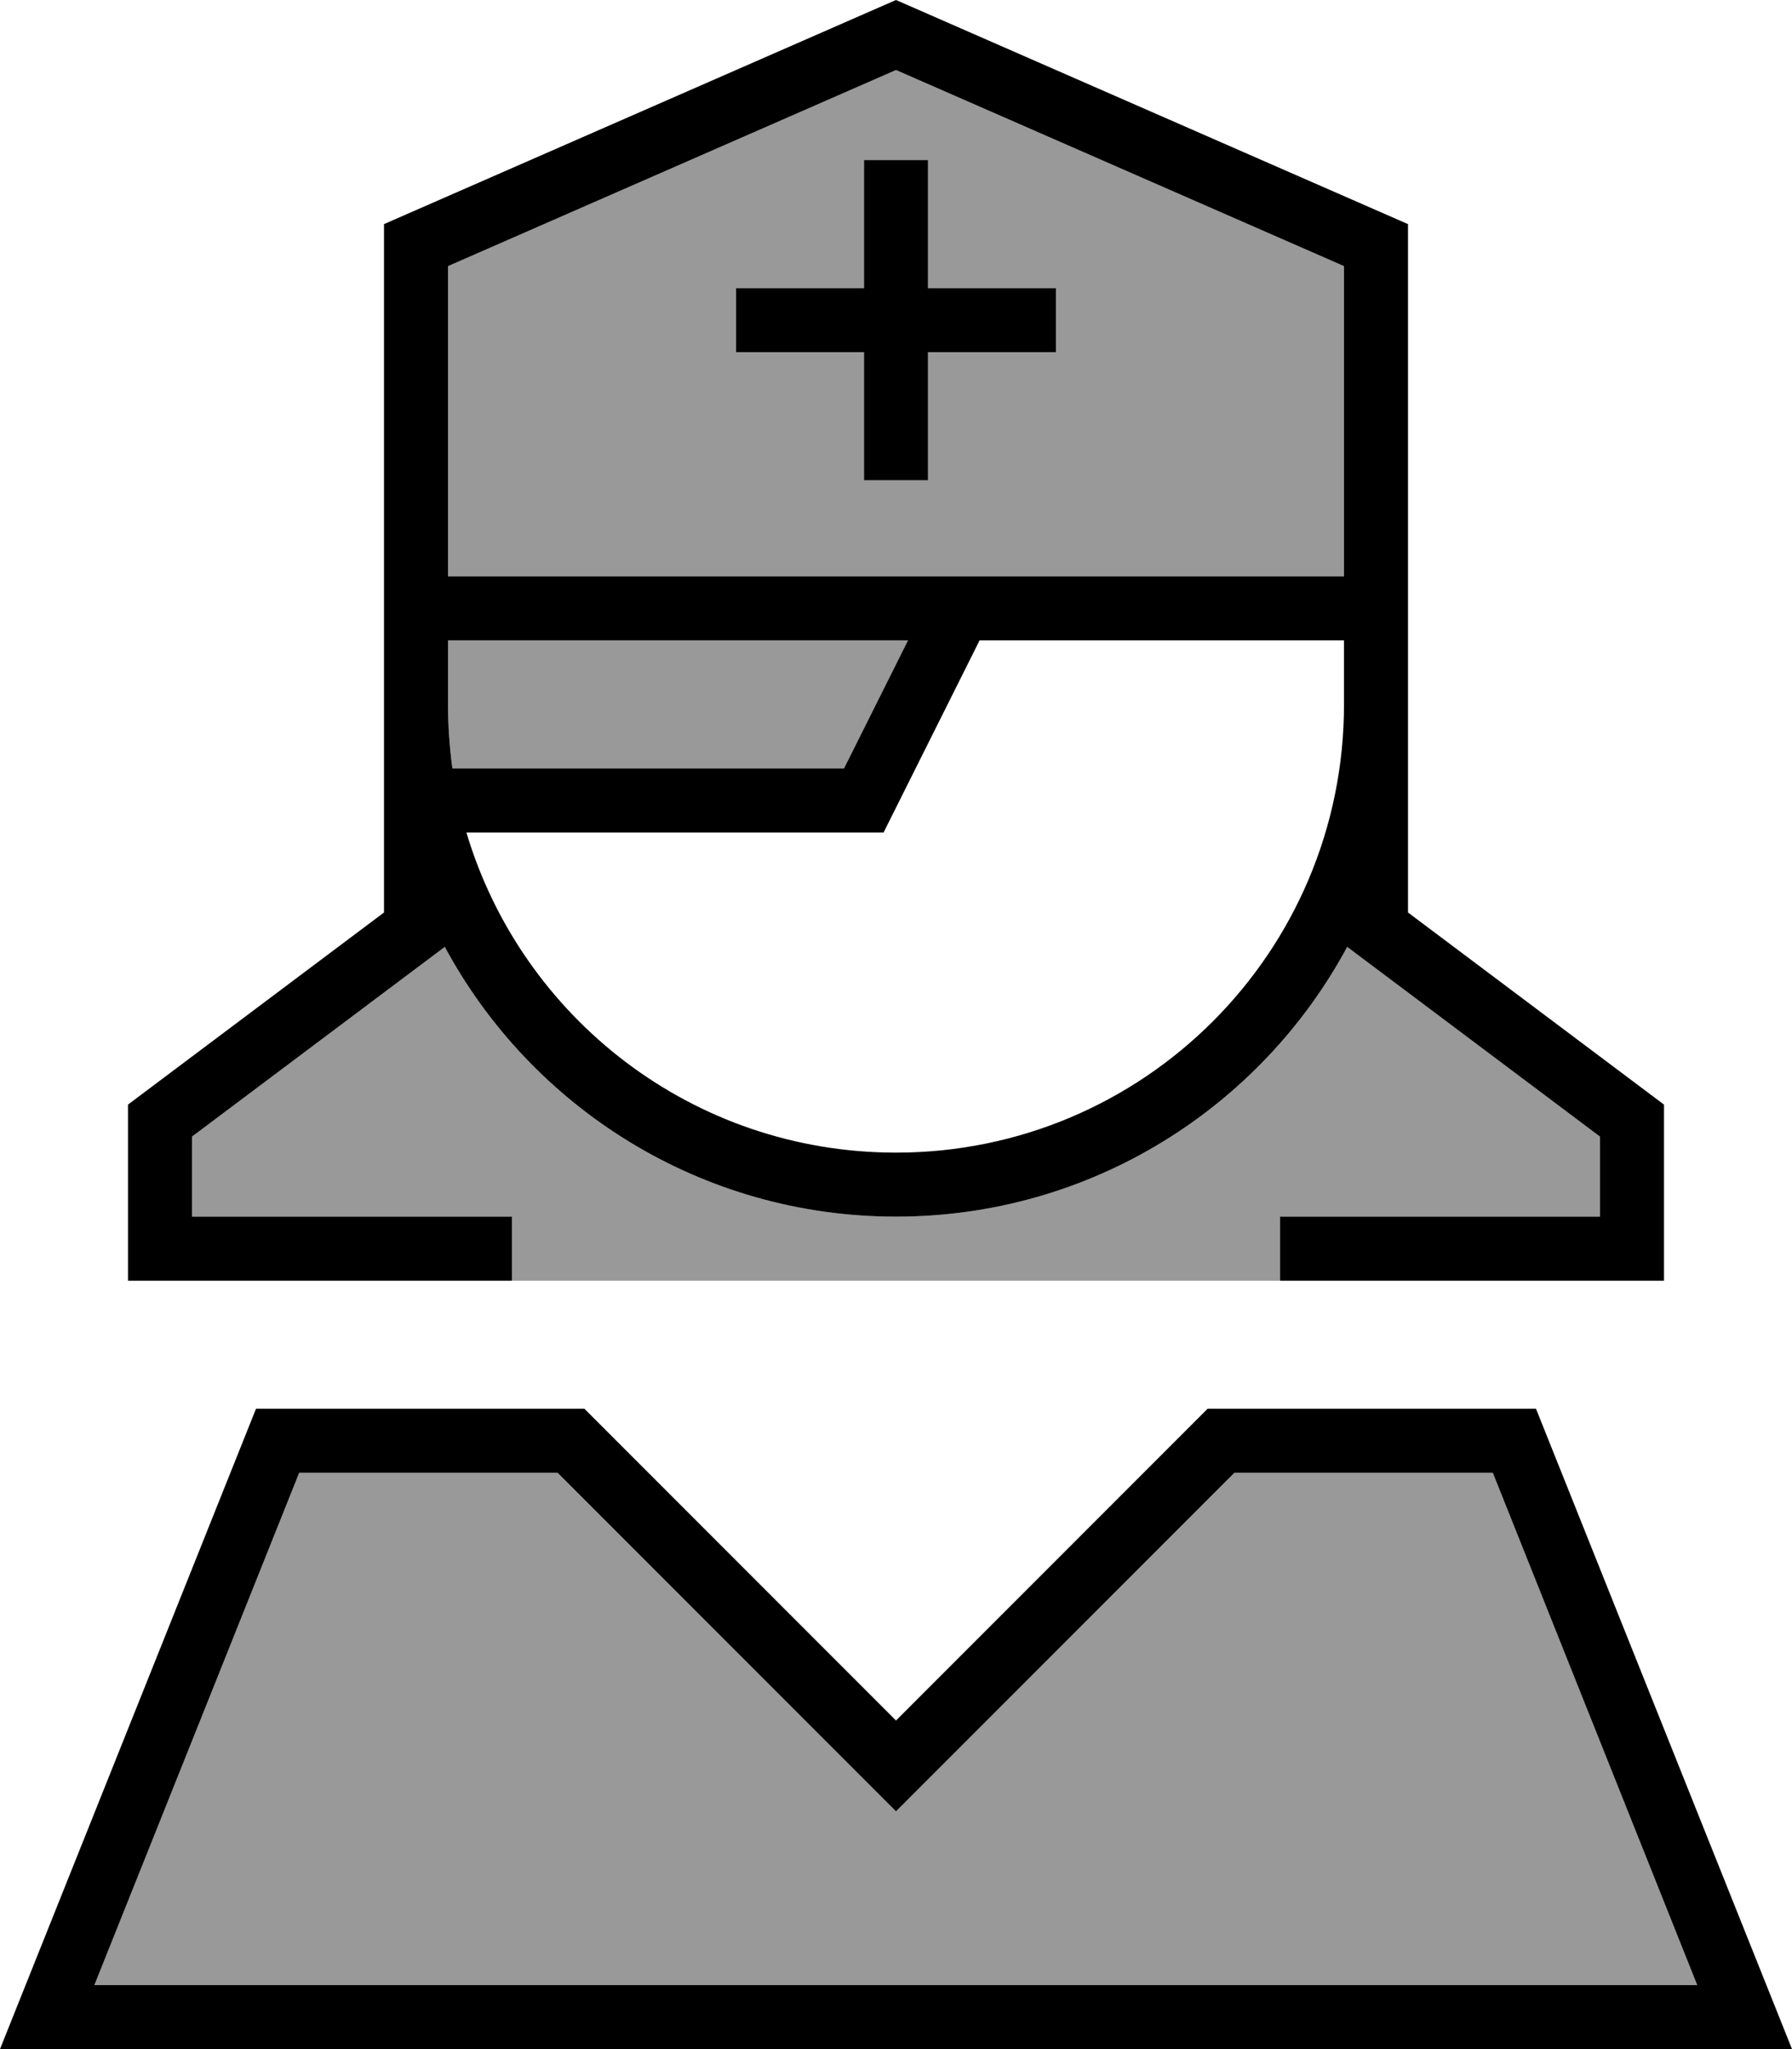 <svg xmlns="http://www.w3.org/2000/svg" viewBox="0 0 448 512"><!--! Font Awesome Pro 6.7.1 by @fontawesome - https://fontawesome.com License - https://fontawesome.com/license (Commercial License) Copyright 2024 Fonticons, Inc. --><defs><style>.fa-secondary{opacity:.4}</style></defs><path class="fa-secondary" d="M23.6 496l400.7 0L373.2 368l-64.6 0-73.2 73.2L224 452.6l-11.3-11.3L139.4 368l-64.6 0L23.6 496zM48 284l0 20 72 0 8 0 0 16-8 0c34.7 0 69.3 0 104 0c34.7 0 69.3 0 104 0c-2.7 0-5.3 0-8 0l0-16 8 0 72 0 0-20-60.8-45.6-2.4-1.8C315.2 276.7 272.8 304 224 304s-91.2-27.3-112.8-67.4l-2.4 1.8L48 284zM112 66.5l0 77.5c74.7 0 149.3 0 224 0l0-77.5-112-49-112 49zm0 93.5l0 16c0 5.4 .4 10.8 1.1 16l97.9 0 16-32c-38.4 0-76.7 0-115.1 0zm72-88l8 0 24 0 0-24 0-8 16 0 0 8 0 24 24 0 8 0 0 16-8 0-24 0 0 24 0 8-16 0 0-8 0-24-24 0-8 0 0-16z"/><path class="fa-primary" d="M112 144s0 0 0 0l224 0s0 0 0 0l0-77.5-112-49-112 49 0 77.5zm224 16l-91.1 0-21.8 43.6-2.2 4.4-4.9 0-99.4 0c13.8 46.3 56.6 80 107.4 80c61.9 0 112-50.1 112-112l0-16s0 0 0 0zm.8 76.6C315.2 276.7 272.8 304 224 304s-91.2-27.3-112.8-67.4l-2.4 1.8L48 284l0 20 72 0 8 0 0 16-8 0-80 0-8 0 0-8 0-32 0-4 3.2-2.4L96 228l0-52 0-16s0 0 0 0l0-8 0-8s0 0 0 0l0-88L224 0 352 56l0 88s0 0 0 0l0 8 0 8s0 0 0 0l0 16 0 52 60.8 45.6L416 276l0 4 0 32 0 8-8 0-80 0-8 0 0-16 8 0 72 0 0-20-60.8-45.6-2.4-1.8zM112 160l0 16c0 5.4 .4 10.8 1.1 16l97.9 0 16-32L112 160s0 0 0 0zM224 452.6l-11.3-11.3L139.4 368l-64.6 0L23.6 496l400.7 0L373.2 368l-64.6 0-73.2 73.2L224 452.6zM301.9 352l82.1 0 57.6 144 6.4 16-17.2 0L17.2 512 0 512l6.4-16L64 352l82.1 0 66.6 66.6L224 429.9l11.3-11.3L301.9 352zM232 48l0 24 24 0 8 0 0 16-8 0-24 0 0 24 0 8-16 0 0-8 0-24-24 0-8 0 0-16 8 0 24 0 0-24 0-8 16 0 0 8z"/></svg>